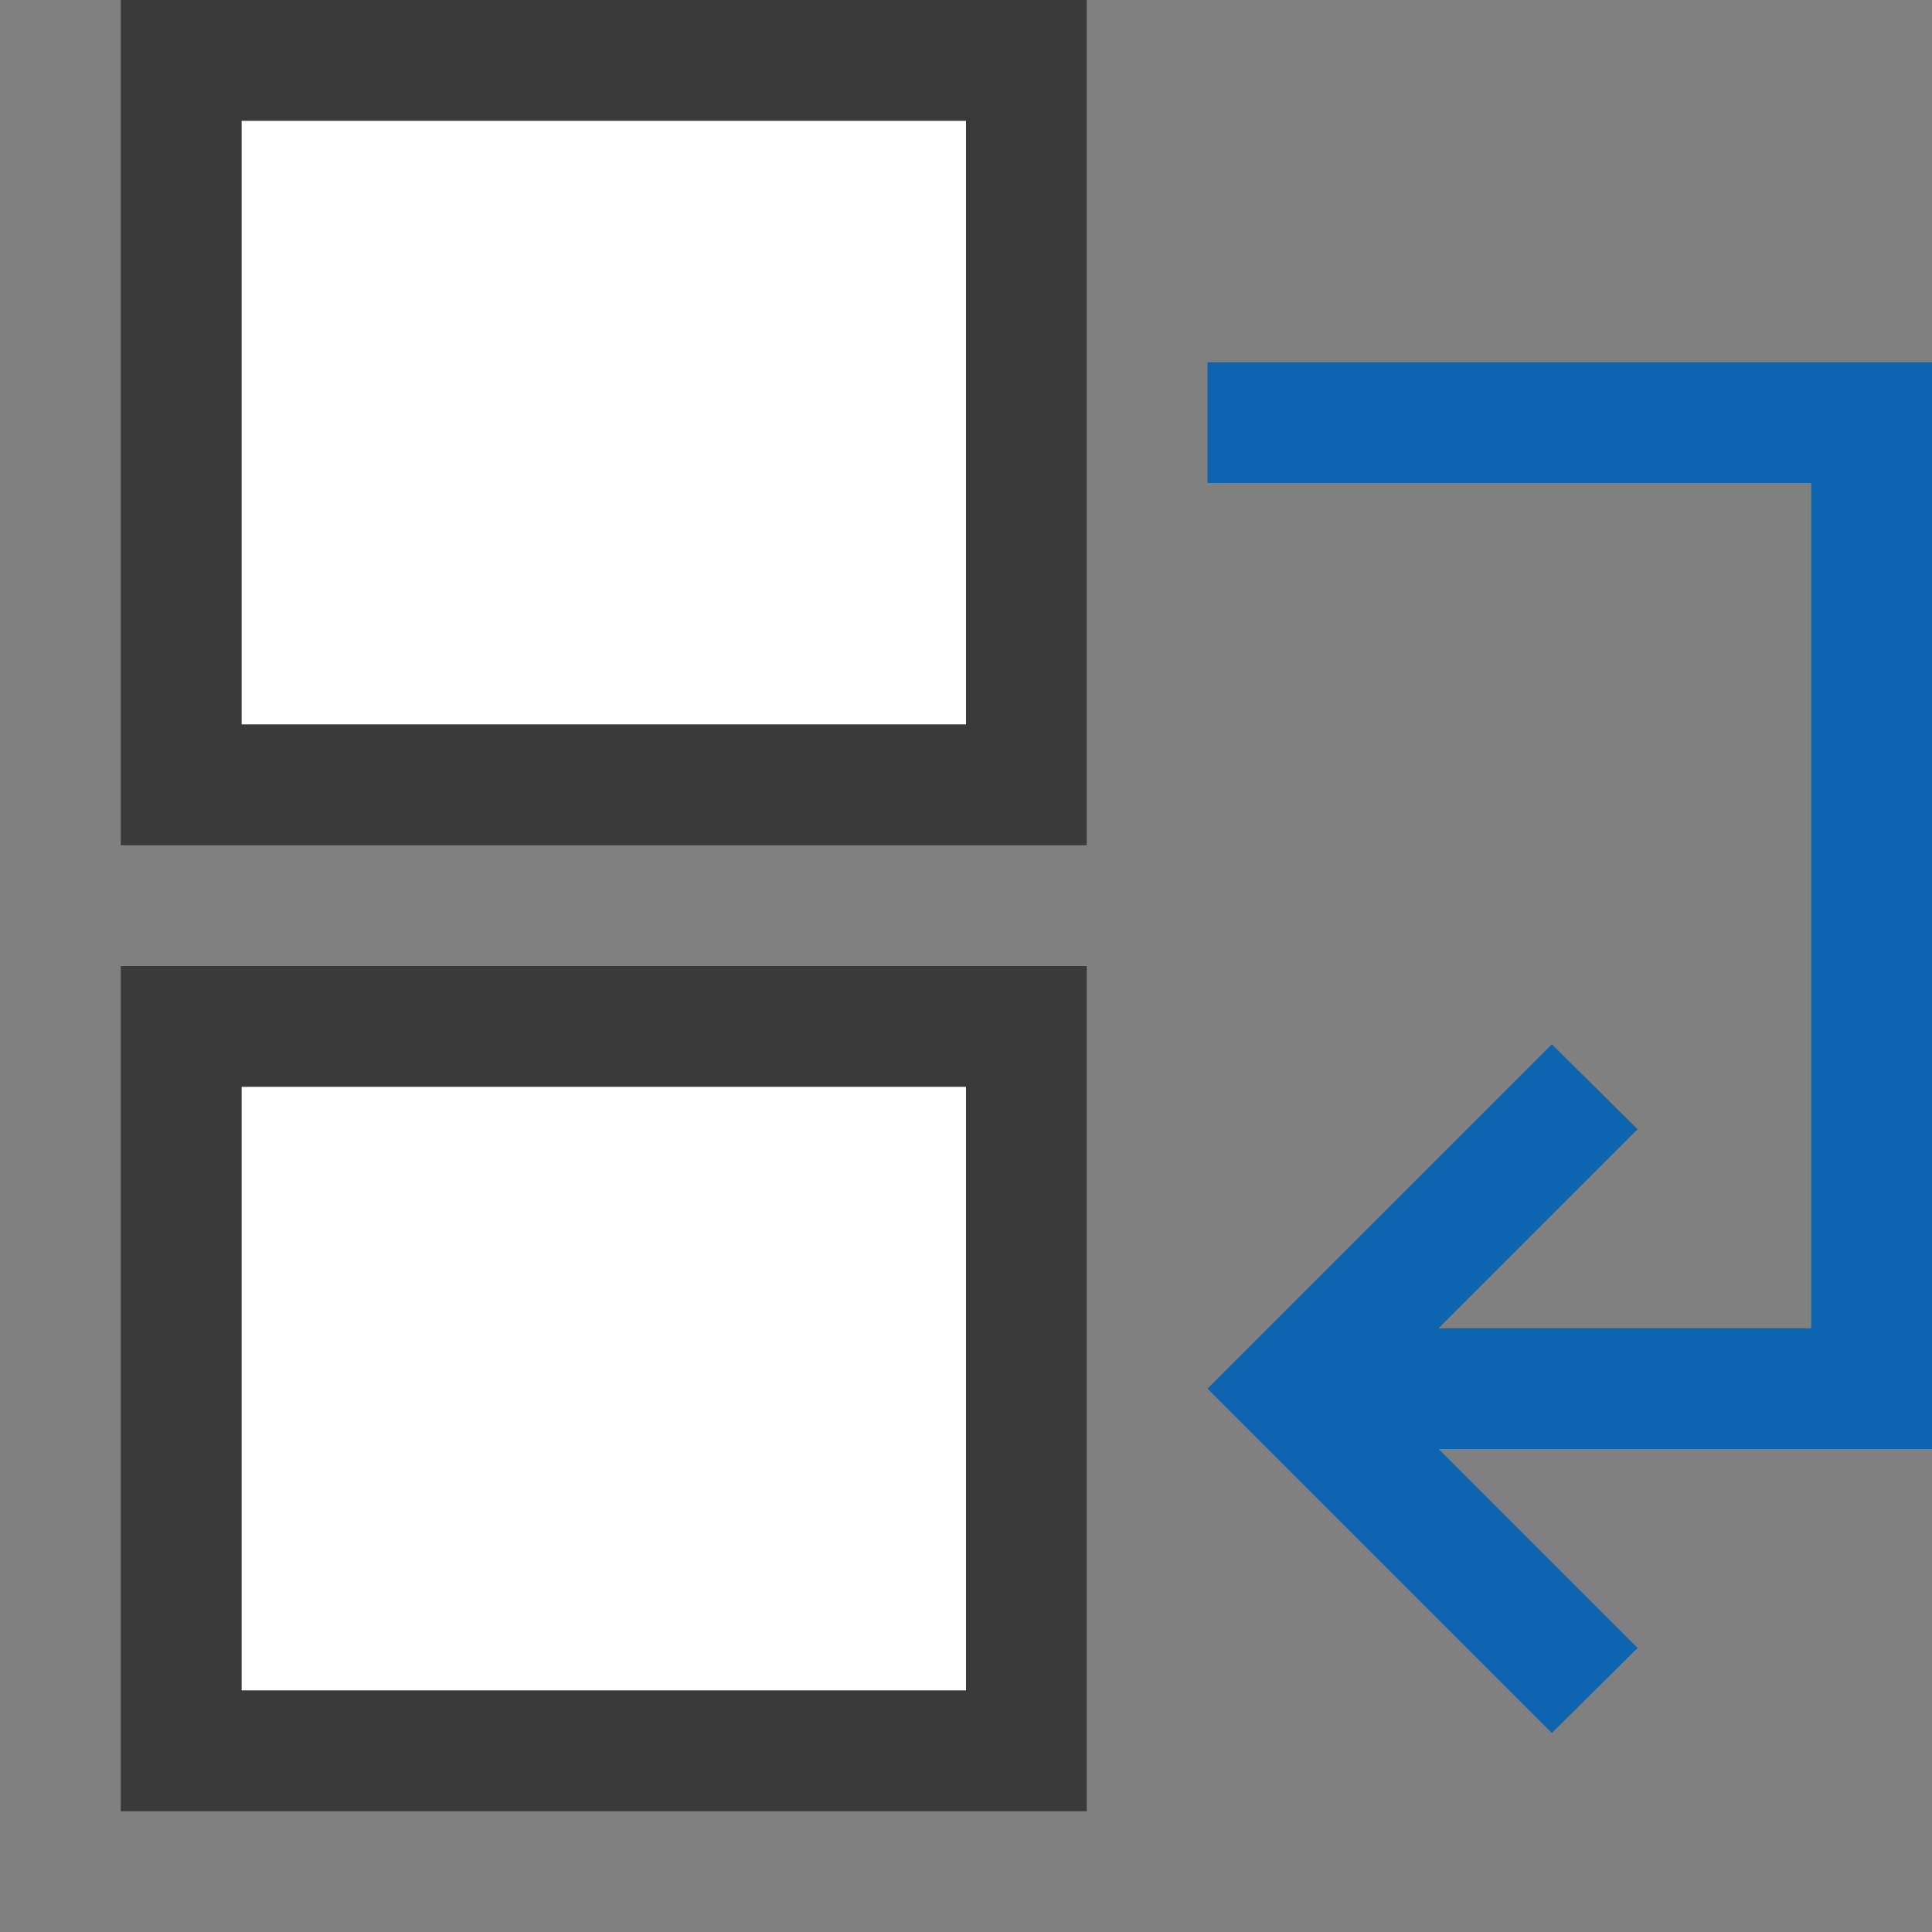 <svg width="16" height="16" viewBox="0 0 16 16" fill="none" xmlns="http://www.w3.org/2000/svg">
<rect x="0" y="0" width="16" height="16" fill="#808080" stroke="none"/>
<rect width="16" height="16" fill="black" fill-opacity="0"/>
<rect x="2" y="1" width="6" height="5" fill="white"/>
<rect x="2" y="9" width="6" height="5" fill="white"/>
<path d="M1 15V8H9V15H1ZM2 9V14H8V9H2ZM1 7V0H9V7H1ZM2 1V6H8V1H2Z" fill="#3A3A3A"/>
<path d="M16 3H10V4H15V11H11.914L13.562 9.352L12.852 8.648L10 11.5L12.852 14.352L13.562 13.648L11.914 12H16V3Z" fill="#0D64AF"/>
</svg>
